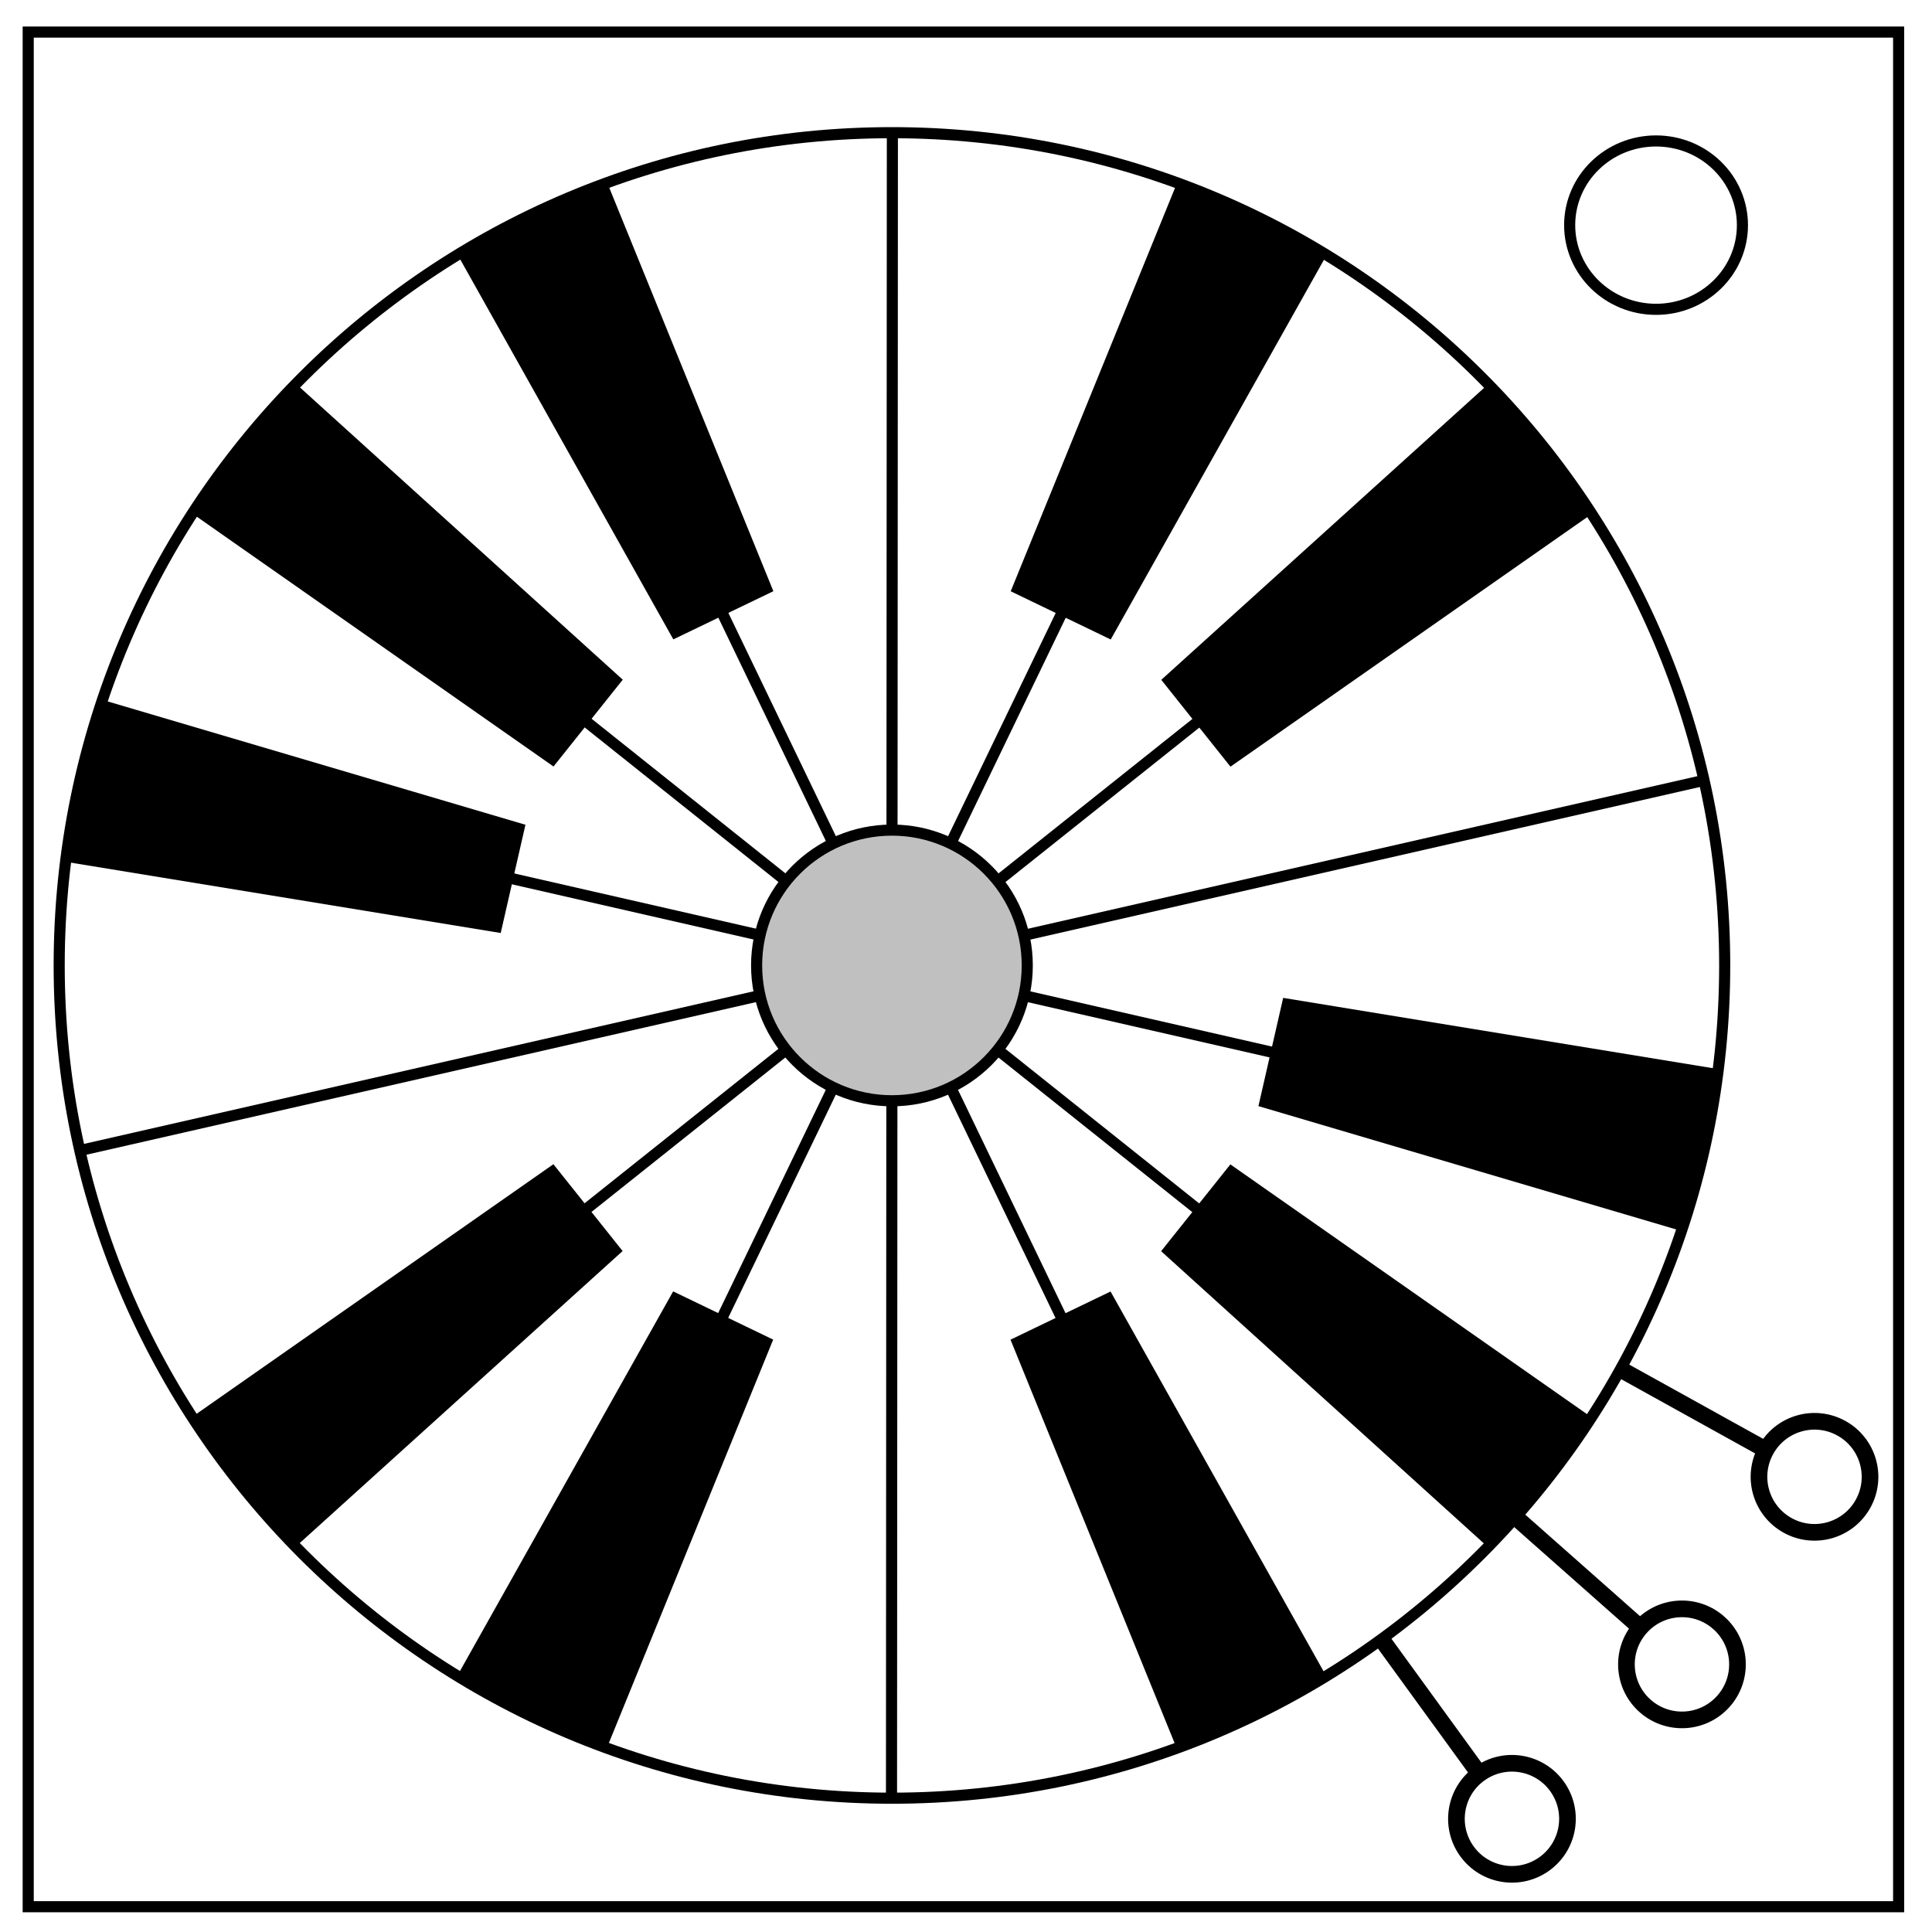 <svg xmlns="http://www.w3.org/2000/svg" fill="none" viewBox="0 0 348 348"><path stroke="#000" stroke-width="2" d="M5.08 5.776h336.91v337.67H5.08z"/><path stroke="#000" stroke-width="2" d="M282.734 40.554c0-8.376 6.966-15.165 15.56-15.165 4.126 0 8.084 1.594 11 4.44 2.92 2.842 4.56 6.7 4.56 10.722 0 8.376-6.967 15.165-15.56 15.165-8.594 0-15.56-6.79-15.56-15.166z"/><g color="#000"><path stroke="#000" stroke-width="2" d="M310.66 173.899c0 82.842-67.157 150-150 150s-150-67.158-150-150c0-82.843 67.157-150 150-150s150 67.157 150 150z"/><path d="M280.66 168.899c0 69.035-55.964 125-125 125-69.035 0-125-55.965-125-125 0-69.036 55.965-125 125-125 69.036 0 125 55.964 125 125z"/><path stroke="#000" stroke-width="2" d="M160.66 173.899L95.588 38.749m65.072 135.15L43.4 80.358m117.26 93.541L14.43 140.488m146.23 33.411L14.411 207.233m146.249-33.334l-117.31 93.48m117.31-93.48L95.517 309.015m65.143-135.116l-.078 150"/><path fill="#000" d="M52.698 279.11l-18.695-23.463 65.68-45.945 12.465 15.641zm56.331 36.42L82.005 302.5l39.247-69.89 18.016 8.686zM82.073 45.256l27.03-13.015 30.2 74.25-18.02 8.676zM34.045 92.084l18.709-23.452 59.42 53.797-12.472 15.635zm-22.958 63.027l6.683-29.246 76.876 22.693-4.455 19.498z"/><path stroke="#000" stroke-width="2" d="M160.66 173.899l65.073 135.15m-65.073-135.15l117.26 93.54m-117.26-93.54l146.232 33.41m-146.232-33.41l146.25-33.335m-146.25 33.335l117.31-93.48m-117.31 93.48l65.143-135.116M160.66 173.899l.079-150"/><path fill="silver" stroke="#000" stroke-width="2" d="M185.035 173.899c0 13.462-10.913 24.375-24.375 24.375s-24.375-10.913-24.375-24.375 10.913-24.375 24.375-24.375 24.375 10.913 24.375 24.375z"/><path fill="#000" d="M268.622 68.688l18.696 23.462-65.681 45.946-12.464-15.642zm-56.33-36.42l27.023 13.029-39.247 69.89-18.015-8.685zm26.956 270.274l-27.03 13.014-30.2-74.249 18.02-8.676zm48.027-46.828l-18.708 23.452-59.421-53.797 12.472-15.635zm22.958-63.027l-6.682 29.246-76.877-22.694 4.455-19.497z"/><path stroke="#000" stroke-width="3" d="M248.828 295.251l17.634 24.27m13.968 2.213c3.246 4.468 2.255 10.722-2.213 13.968-4.468 3.246-10.722 2.256-13.968-2.212-3.246-4.468-2.256-10.722 2.213-13.968 4.468-3.246 10.721-2.256 13.968 2.212zm-7.426-48.442l22.468 19.878m14.116-.863c4.136 3.66 4.523 9.98.863 14.116-3.66 4.136-9.979 4.523-14.115.863-4.137-3.66-4.523-9.98-.864-14.116 3.66-4.136 9.98-4.523 14.116-.863zm-17.735-45.687l26.239 14.545m13.594-3.899c4.83 2.678 6.576 8.764 3.898 13.595-2.677 4.83-8.764 6.575-13.594 3.898-4.83-2.678-6.576-8.764-3.898-13.594 2.677-4.83 8.764-6.576 13.594-3.899z"/></g></svg>